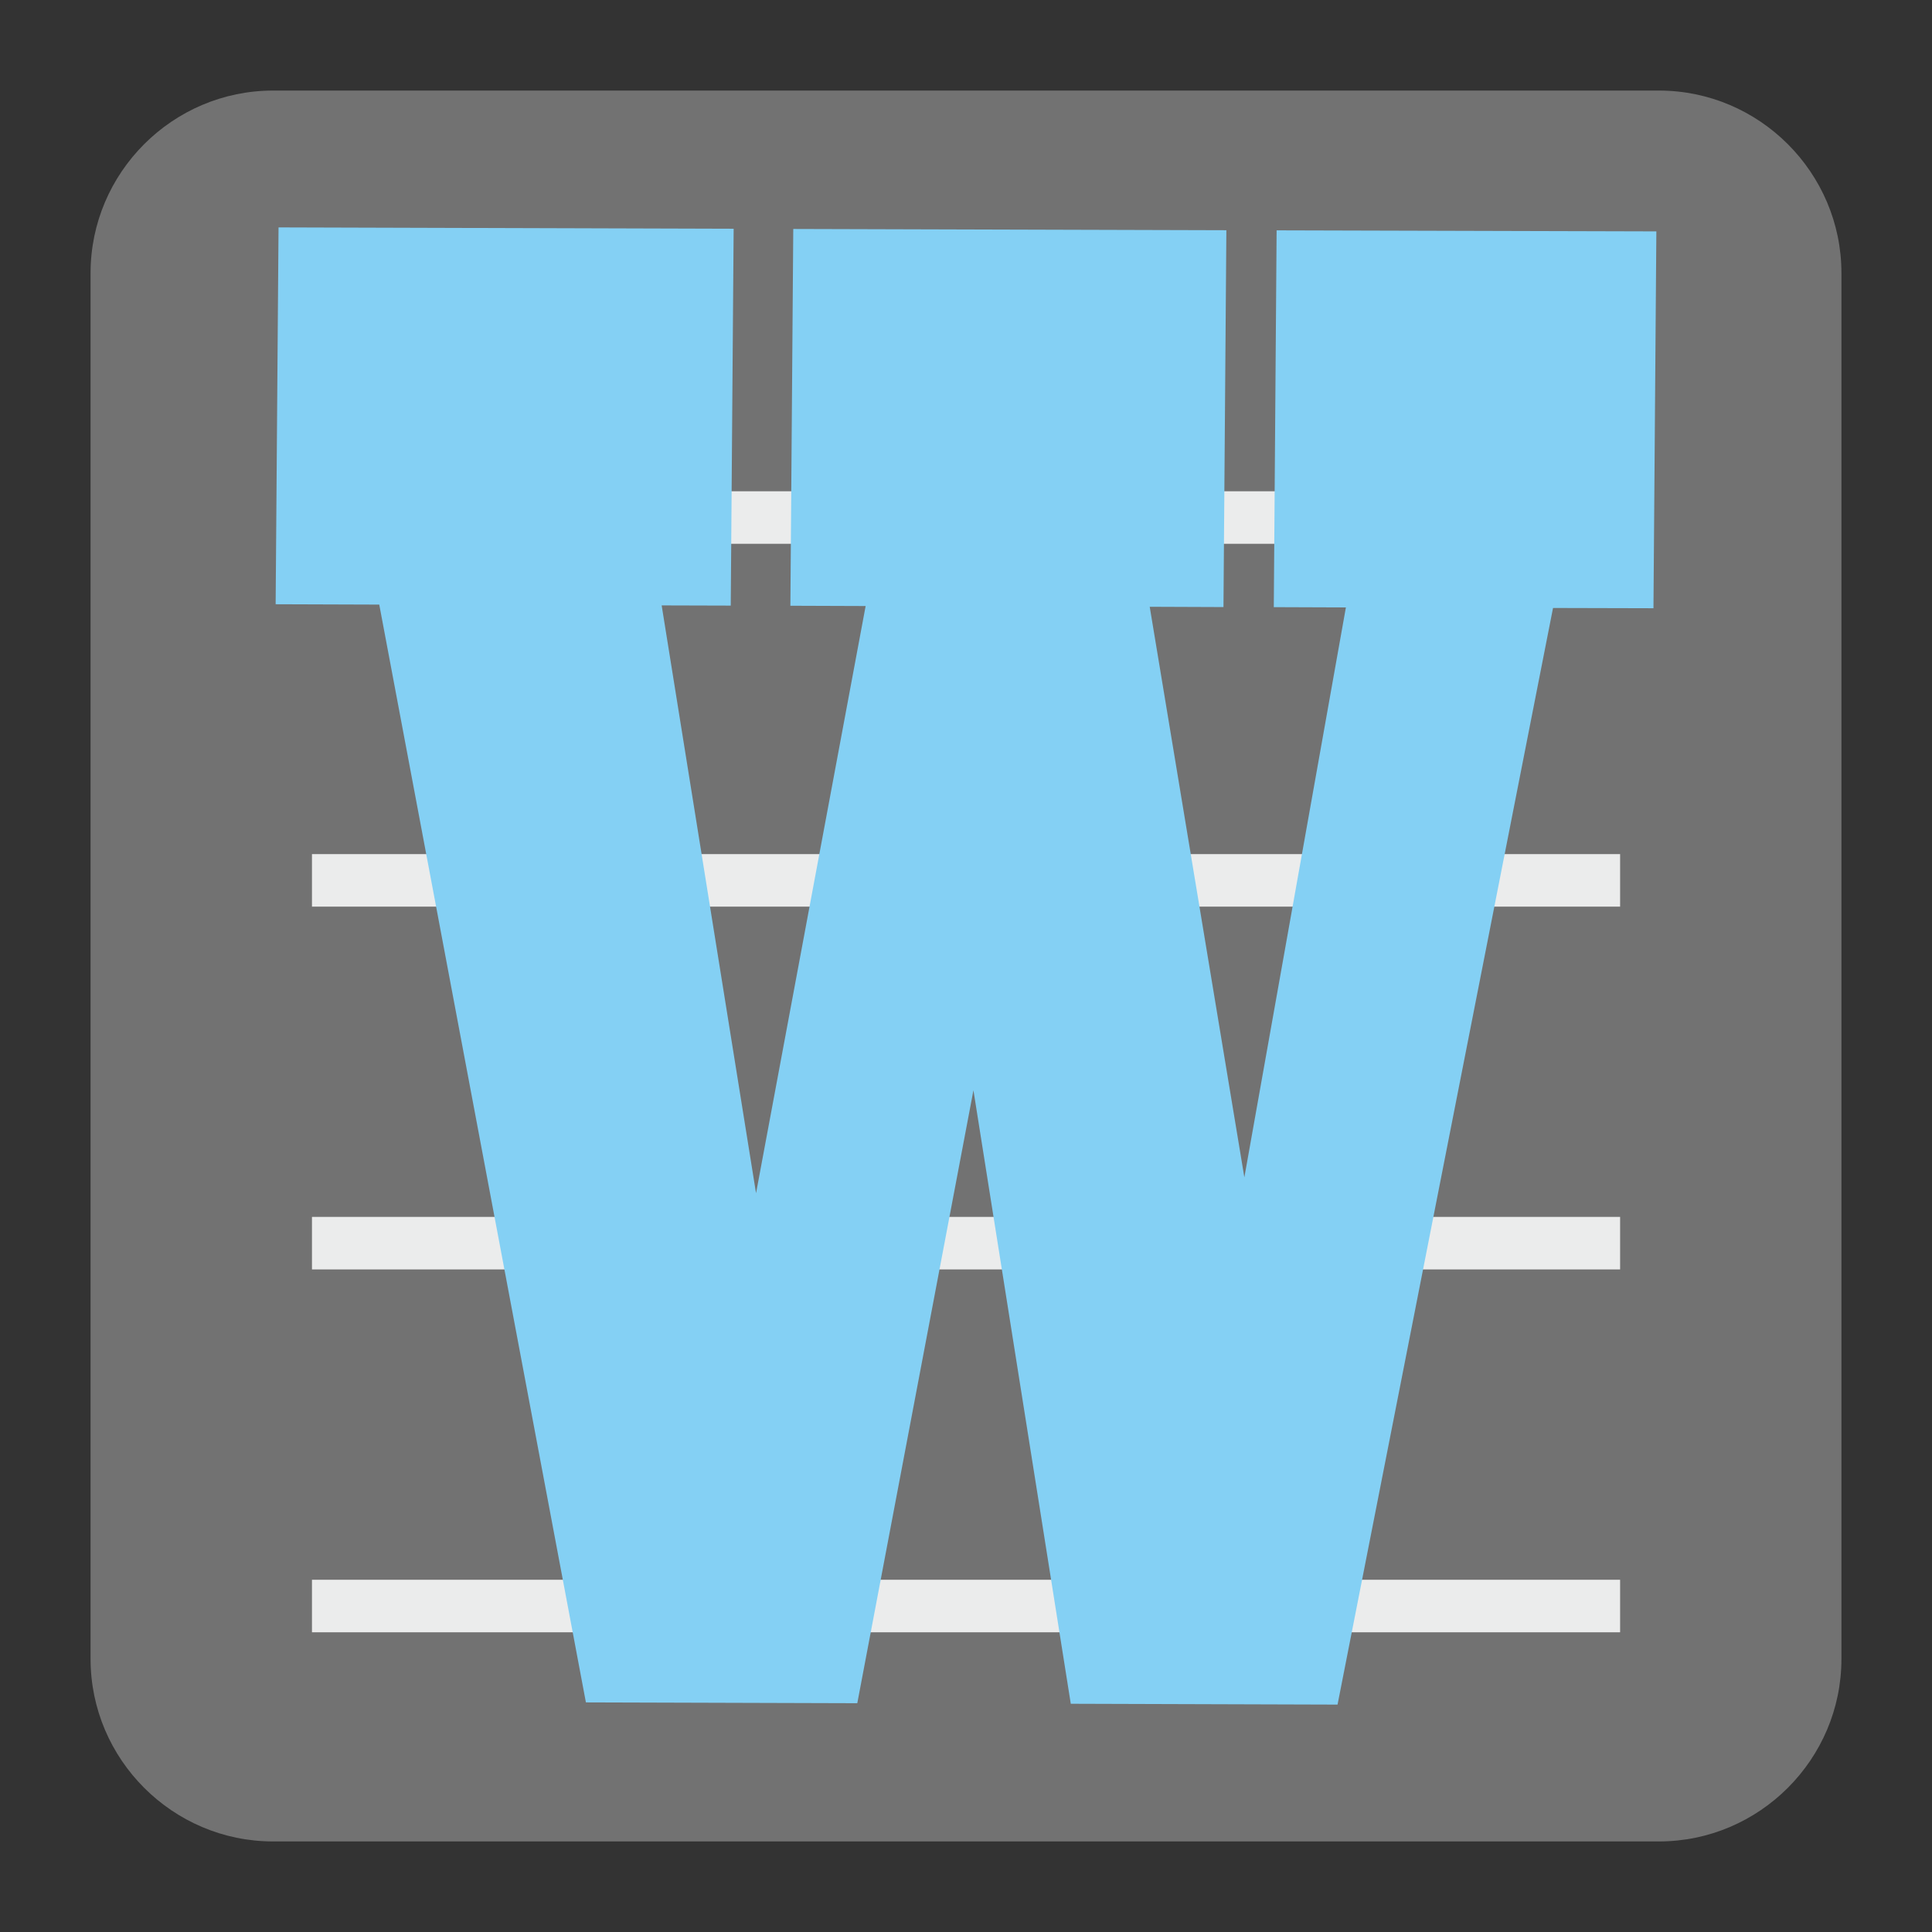 <?xml version="1.0" encoding="UTF-8"?>
<!DOCTYPE svg PUBLIC "-//W3C//DTD SVG 1.1//EN" "http://www.w3.org/Graphics/SVG/1.1/DTD/svg11.dtd">
<svg version="1.1" xmlns="http://www.w3.org/2000/svg" xmlns:xlink="http://www.w3.org/1999/xlink" x="0px" y="0px" width="128" height="128" viewBox="0, 0, 128, 128">
  <rect x="0" y="0" width="128" height="128" fill="#333333" stroke="none"/>
  <g id="Background">
    <rect x="0" y="0" width="128" height="128" fill="#000000" fill-opacity="0"/>
  </g>
  <g id="Background">
    <path d="M18.093,6 L109.907,6 C116.561,6 122,11.439 122,18.093 L122,109.907 C122,116.561 116.561,122 109.907,122 L18.093,122 C11.439,122 6,116.561 6,109.907 L6,18.093 C6,11.439 11.439,6 18.093,6" fill="#727272"/>
    <path d="M20.669,32.548 L107.336,32.548 L107.336,36.028 L20.669,36.028 z M20.669,104.663 L107.336,104.663 L107.336,108.143 L20.669,108.143 z M20.669,80.623 L107.336,80.623 L107.336,84.103 L20.669,84.103 z M20.669,56.587 L107.336,56.587 L107.336,60.067 L20.669,60.067 z" fill="#EBECEC"/>
    <path d="M109.738,15.33 L109.546,40.297 L102.892,40.28 L88.616,112.934 L70.942,112.879 L64.493,72.234 L56.798,112.842 L38.818,112.788 L25.127,40.056 L18.262,40.033 L18.454,15.066 L48.606,15.156 L48.414,40.123 L43.837,40.11 L50.09,79.053 L57.351,40.151 L52.365,40.133 L52.556,15.17 L81.25,15.253 L81.058,40.22 L76.172,40.201 L82.442,78.002 L89.169,40.243 L84.392,40.225 L84.579,15.261 z" fill="#84D0F4"/>
  </g>
  <defs/>
</svg>
